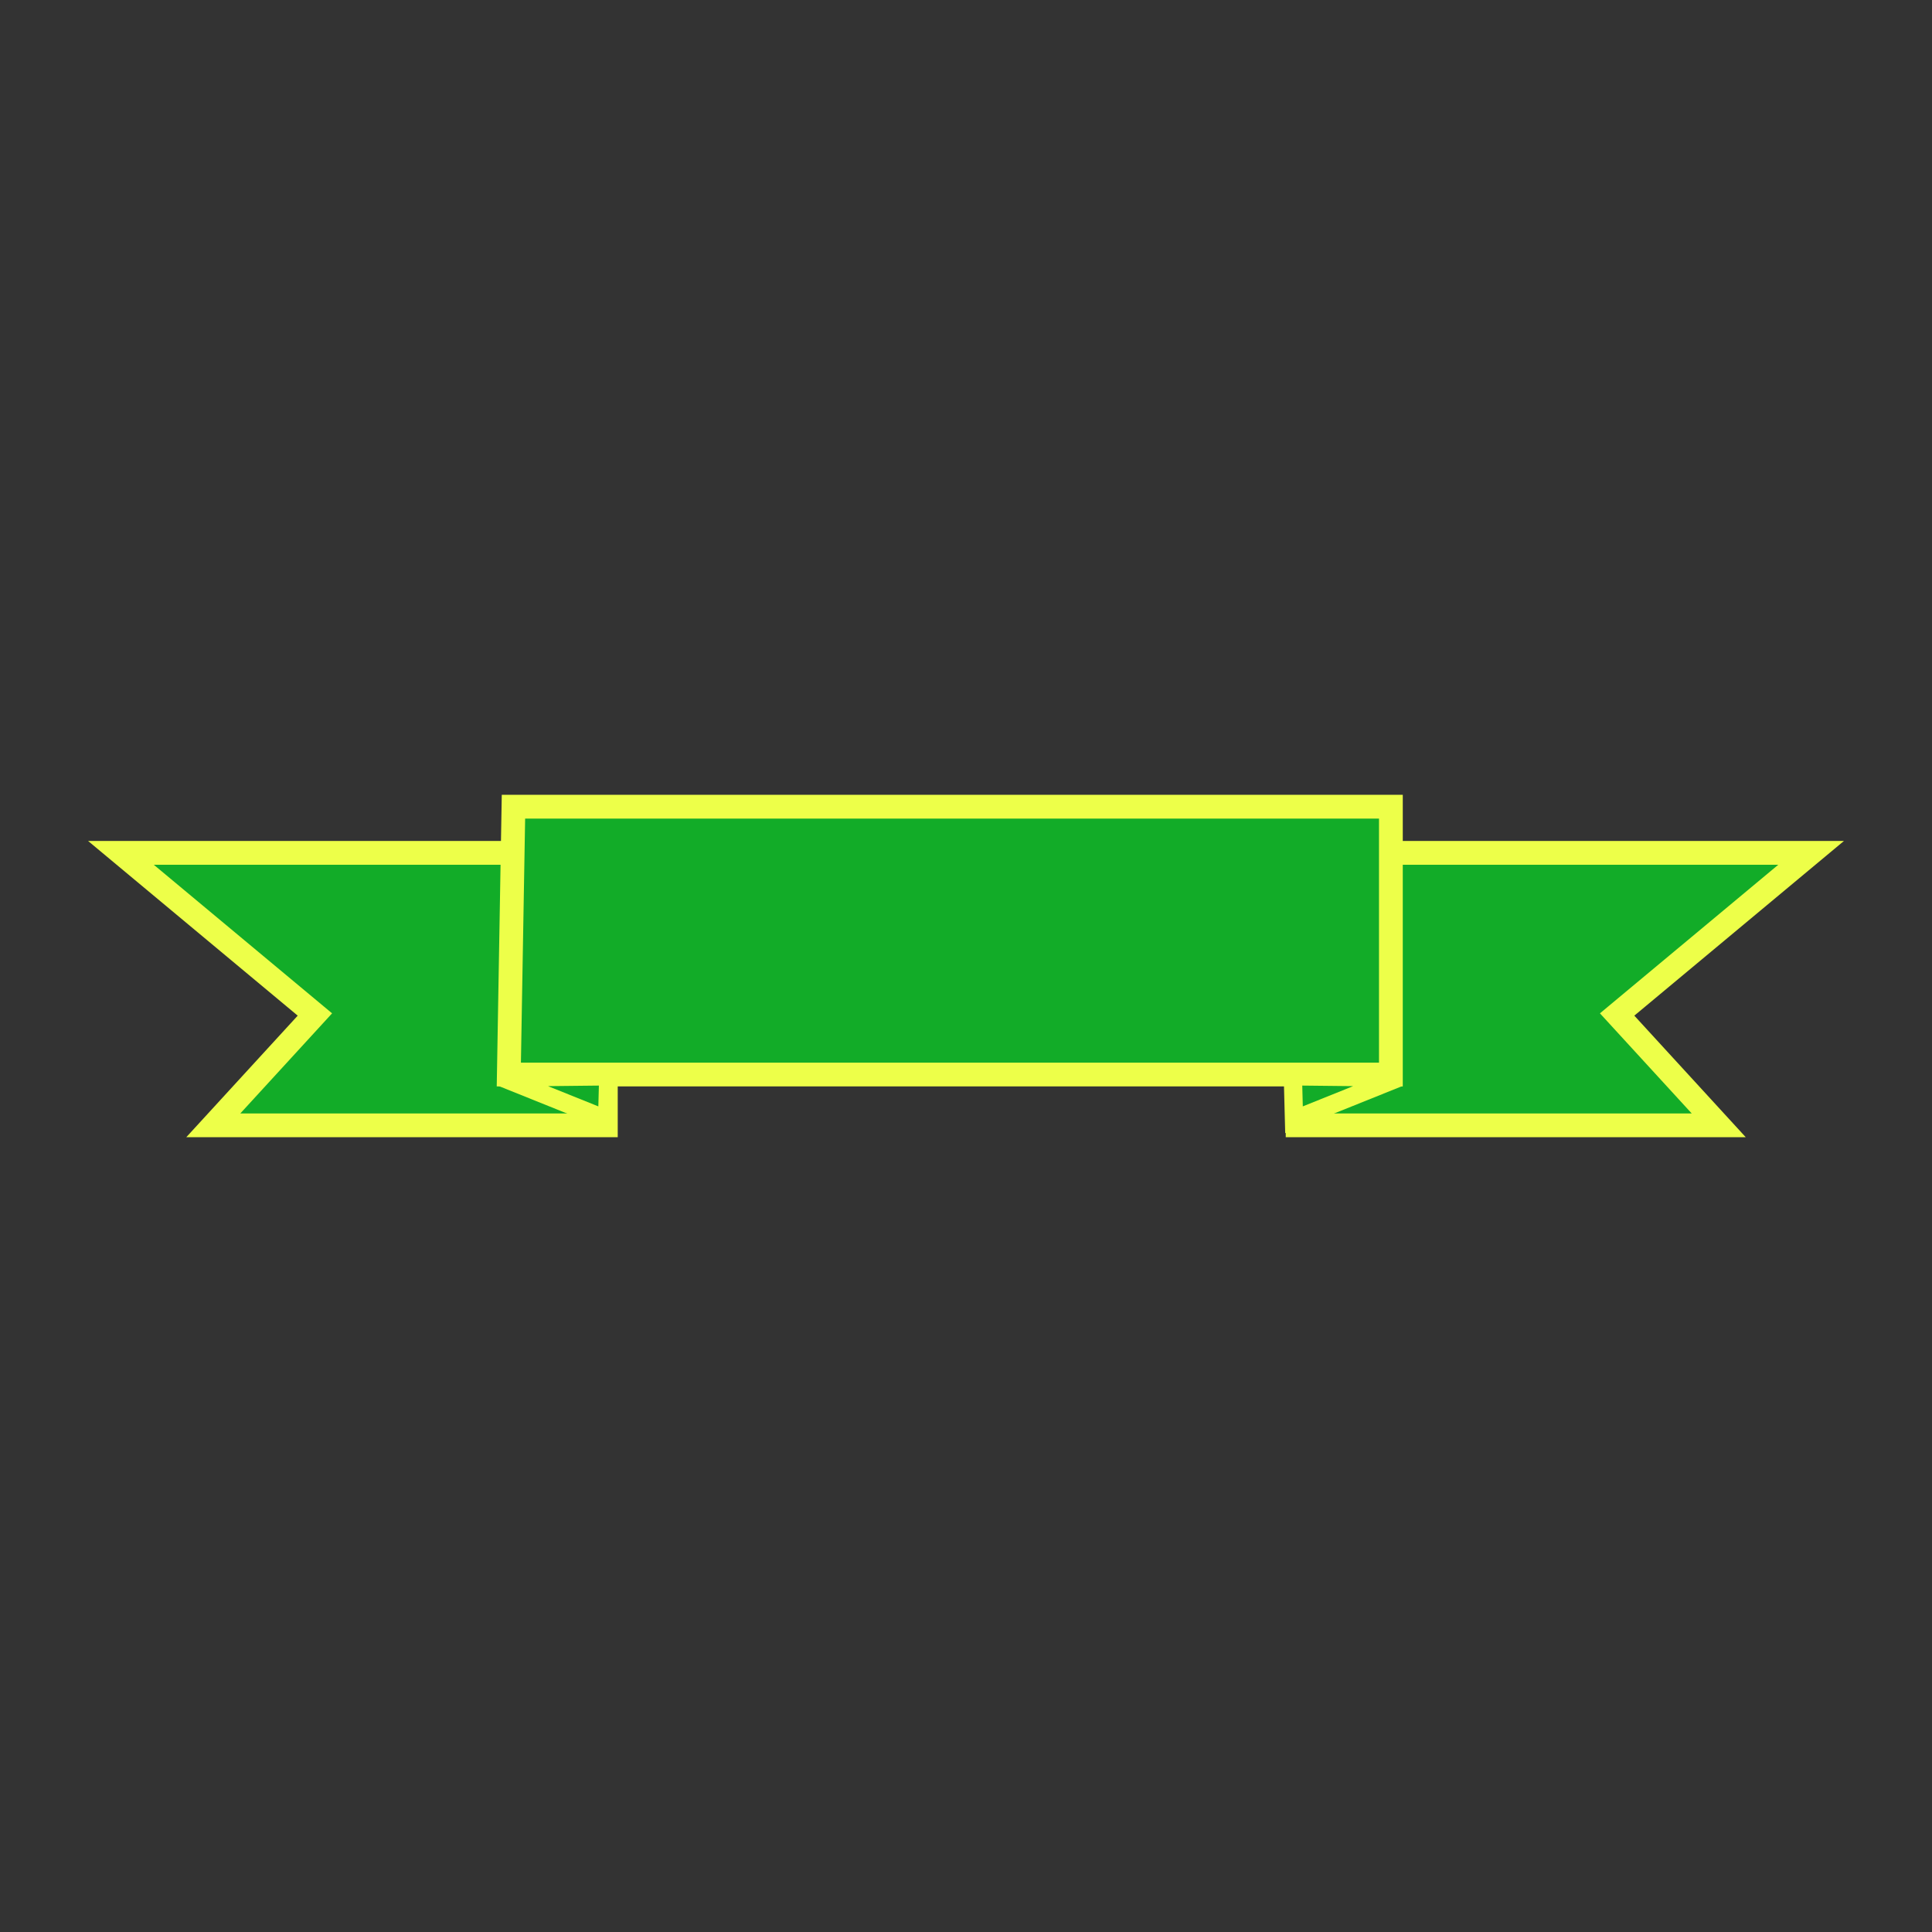<svg xmlns="http://www.w3.org/2000/svg" xmlns:xlink="http://www.w3.org/1999/xlink" version="1.1" width="500" height="500" viewBox="0 0 1000 1000" xml:space="preserve">
<rect x="0" y="0" width="1000" height="1000" fill="#333333" stroke="none"/>
<desc>Created with Fabric.js 3.5.0</desc>
<g transform="matrix(1.136 0 0 1.136 500.014 500.003)" id="156594">
<g style="" vector-effect="non-scaling-stroke">
		<g transform="matrix(8.332 0 0 8.332 -274.579 10.52)" id="path3163">
<path style="stroke: rgb(237,255,73); stroke-width: 1.3; stroke-dasharray: none; stroke-linecap: butt; stroke-dashoffset: 0; stroke-linejoin: miter; stroke-miterlimit: 4; is-custom-font: none; font-file-url: none; fill: rgb(18,172,40); fill-rule: nonzero; opacity: 1;" transform=" translate(-524.514, -608.907)" d="m 511.255 601.457 l 26.517 0 l 0 14.9 l -21.466 0 l 5.556 -6.061 z" stroke-linecap="round"/>
</g>
		<g transform="matrix(8.332 0 0 8.332 268.07 10.52)" id="path3165">
<path style="stroke: rgb(237,255,73); stroke-width: 1.3; stroke-dasharray: none; stroke-linecap: butt; stroke-dashoffset: 0; stroke-linejoin: miter; stroke-miterlimit: 4; is-custom-font: none; font-file-url: none; fill: rgb(18,172,40); fill-rule: nonzero; opacity: 1;" transform=" translate(-589.645, -608.907)" d="m 603.684 601.457 l -28.079 0 l 0 14.9 l 23.028 0 l -5.556 -6.061 z" stroke-linecap="round"/>
</g>
		<g transform="matrix(8.332 0 0 8.332 -7.365 -11.572)" id="path3161">
<path style="stroke: rgb(237,255,73); stroke-width: 1.3; stroke-dasharray: none; stroke-linecap: butt; stroke-dashoffset: 0; stroke-linejoin: miter; stroke-miterlimit: 4; is-custom-font: none; font-file-url: none; fill: rgb(18,172,40); fill-rule: nonzero; opacity: 1;" transform=" translate(-556.586, -606.255)" d="m 532.721 598.932 l 47.982 0 l 0 14.647 l -48.235 0 z" stroke-linecap="round"/>
</g>
		<g transform="matrix(8.332 0 0 8.332 -187.216 60.17)" id="path4078">
<path style="stroke: rgb(237,255,73); stroke-width: 1; stroke-dasharray: none; stroke-linecap: butt; stroke-dashoffset: 0; stroke-linejoin: miter; stroke-miterlimit: 4; is-custom-font: none; font-file-url: none; fill: rgb(18,172,40); fill-rule: nonzero; opacity: 1;" transform=" translate(-534.999, -614.866)" d="m 532.093 613.741 l 5.75 2.312 l 0.062 -2.375 z" stroke-linecap="round"/>
</g>
		<g transform="matrix(8.332 0 0 8.332 173.127 60.17)" id="path4080">
<path style="stroke: rgb(237,255,73); stroke-width: 1; stroke-dasharray: none; stroke-linecap: butt; stroke-dashoffset: 0; stroke-linejoin: miter; stroke-miterlimit: 4; is-custom-font: none; font-file-url: none; fill: rgb(18,172,40); fill-rule: nonzero; opacity: 1;" transform=" translate(-578.249, -614.866)" d="m 581.156 613.741 l -5.75 2.312 l -0.062 -2.375 z" stroke-linecap="round"/>
</g>
</g>
</g>
</svg>